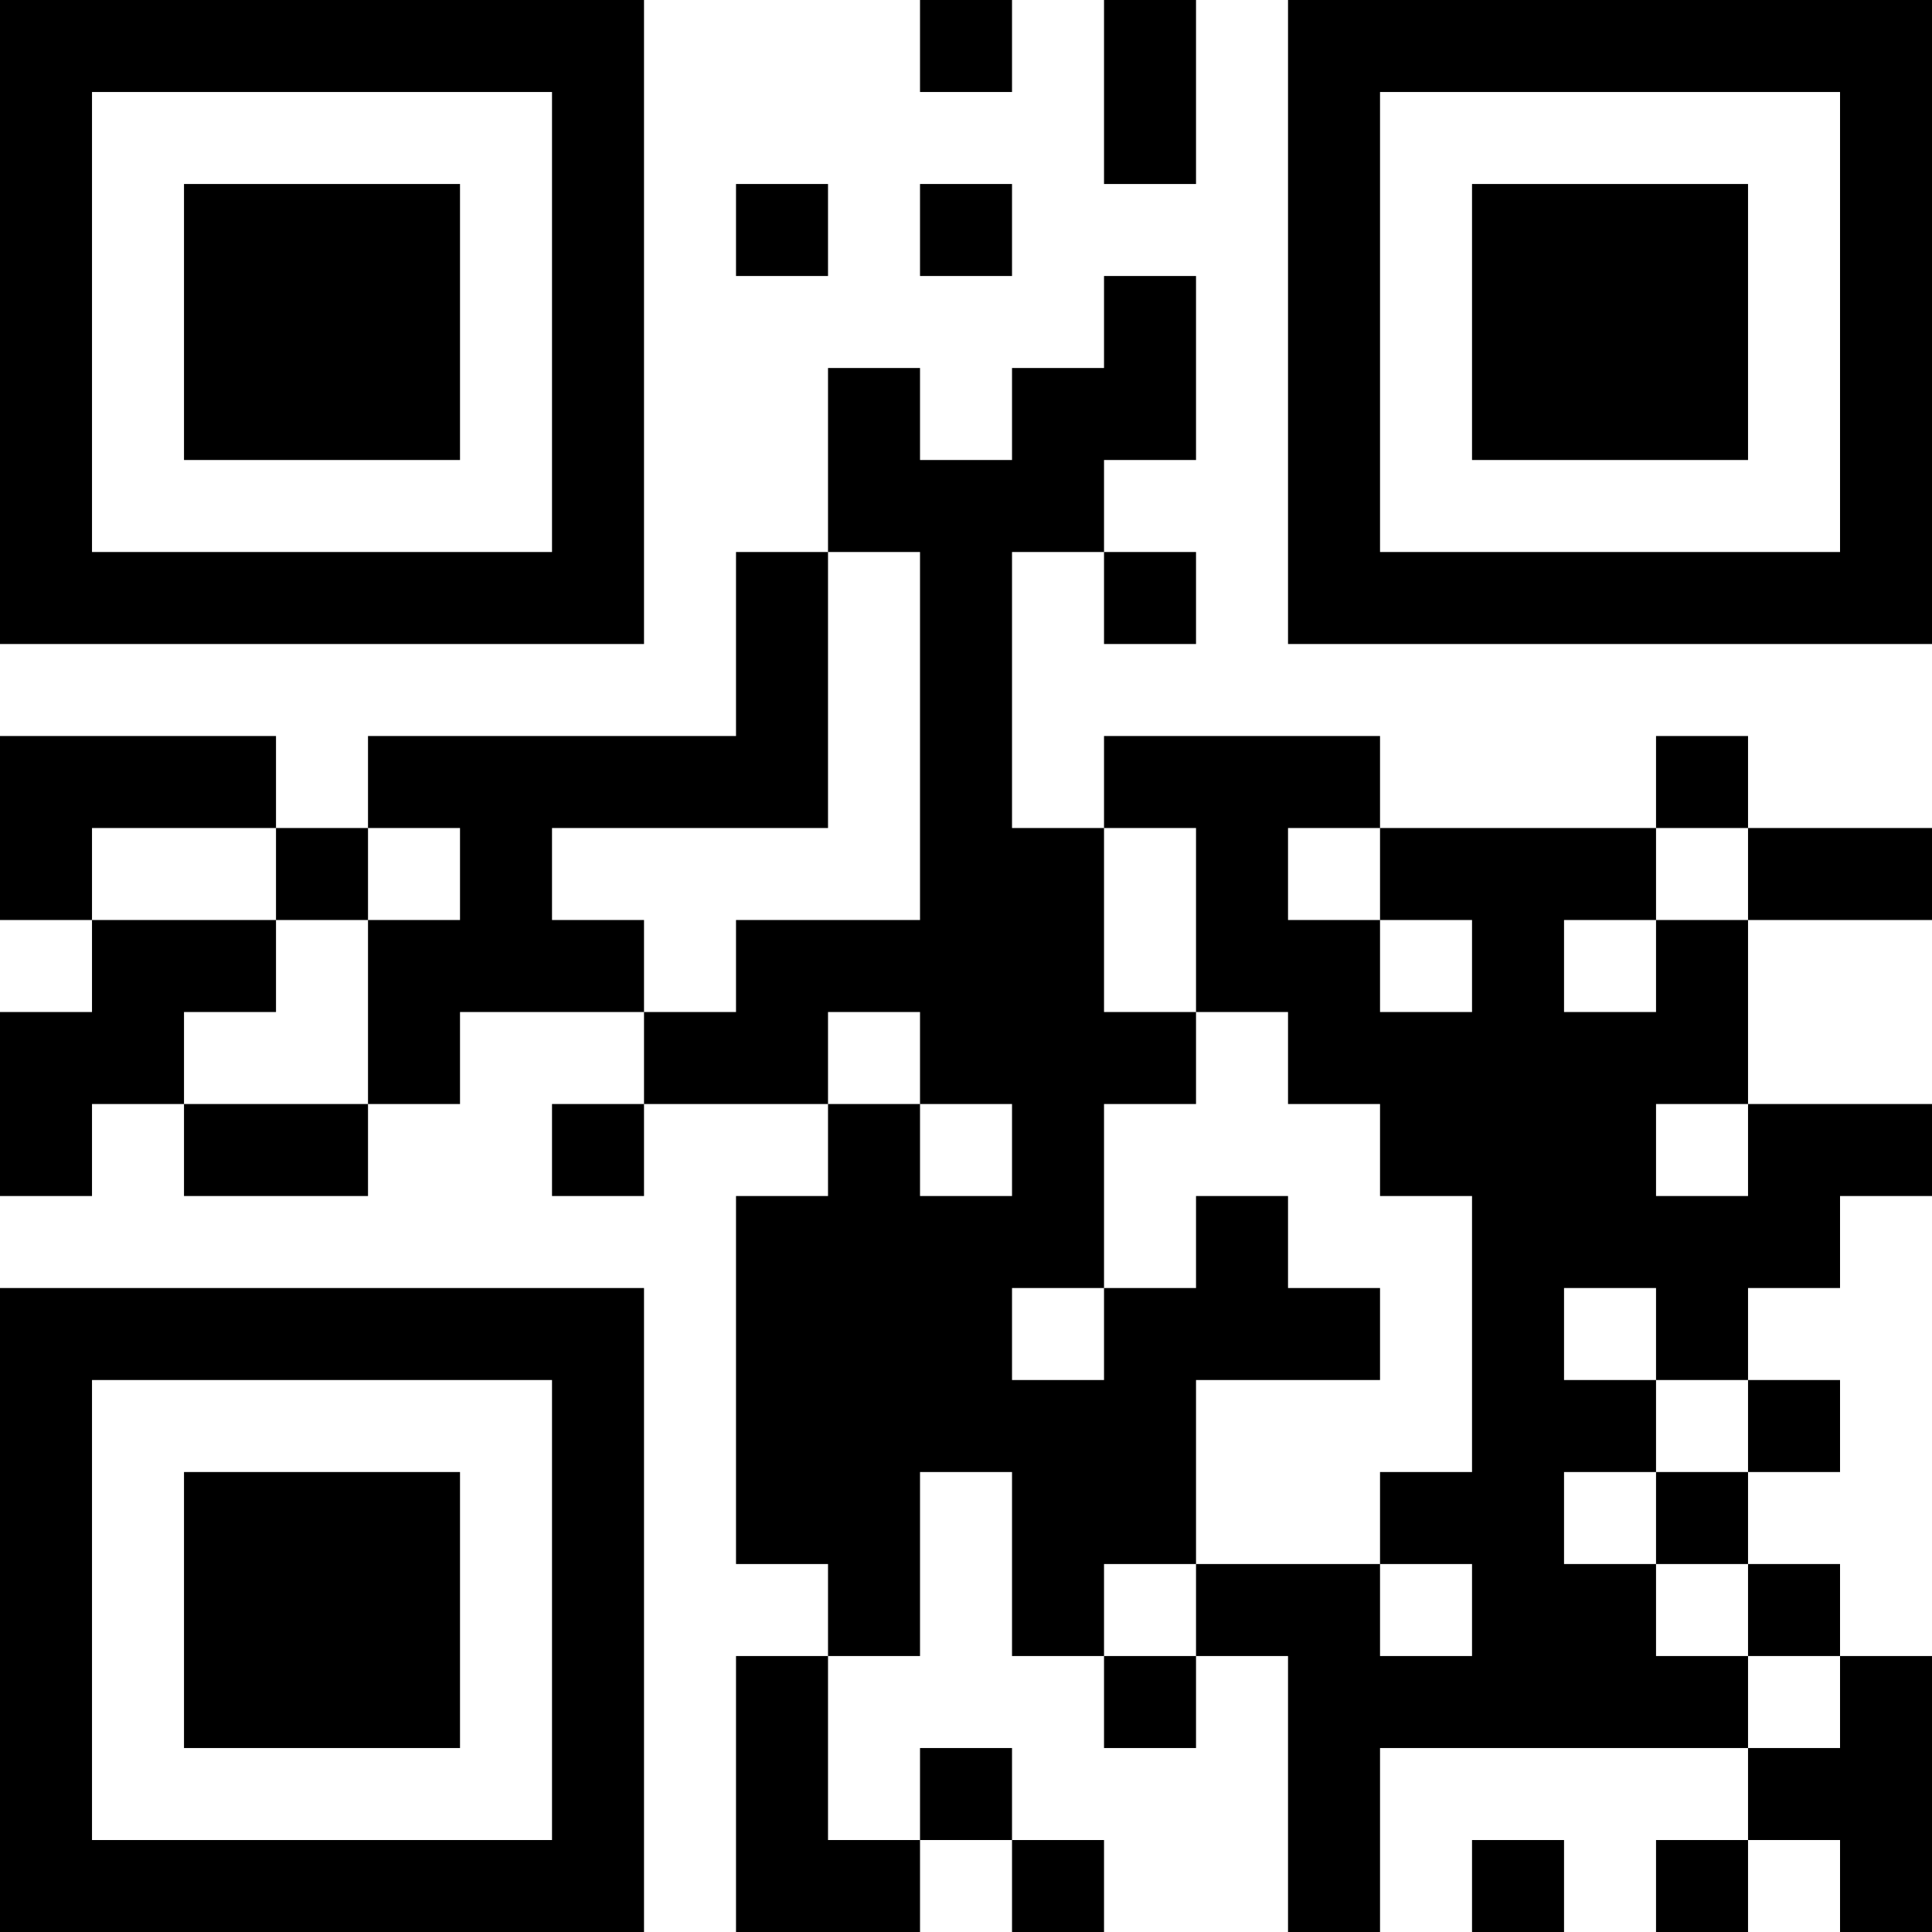 <svg xmlns="http://www.w3.org/2000/svg" version="1.1" width="100" height="100" viewBox="0 0 100 100"><rect x="0" y="0" width="100" height="100" fill="#ffffff"/><g transform="scale(4.762)"><g transform="translate(0,0)"><path fill-rule="evenodd" d="M10 0L10 1L11 1L11 0ZM12 0L12 2L13 2L13 0ZM8 2L8 3L9 3L9 2ZM10 2L10 3L11 3L11 2ZM12 3L12 4L11 4L11 5L10 5L10 4L9 4L9 6L8 6L8 8L4 8L4 9L3 9L3 8L0 8L0 10L1 10L1 11L0 11L0 13L1 13L1 12L2 12L2 13L4 13L4 12L5 12L5 11L7 11L7 12L6 12L6 13L7 13L7 12L9 12L9 13L8 13L8 17L9 17L9 18L8 18L8 21L10 21L10 20L11 20L11 21L12 21L12 20L11 20L11 19L10 19L10 20L9 20L9 18L10 18L10 16L11 16L11 18L12 18L12 19L13 19L13 18L14 18L14 21L15 21L15 19L19 19L19 20L18 20L18 21L19 21L19 20L20 20L20 21L21 21L21 18L20 18L20 17L19 17L19 16L20 16L20 15L19 15L19 14L20 14L20 13L21 13L21 12L19 12L19 10L21 10L21 9L19 9L19 8L18 8L18 9L15 9L15 8L12 8L12 9L11 9L11 6L12 6L12 7L13 7L13 6L12 6L12 5L13 5L13 3ZM9 6L9 9L6 9L6 10L7 10L7 11L8 11L8 10L10 10L10 6ZM1 9L1 10L3 10L3 11L2 11L2 12L4 12L4 10L5 10L5 9L4 9L4 10L3 10L3 9ZM12 9L12 11L13 11L13 12L12 12L12 14L11 14L11 15L12 15L12 14L13 14L13 13L14 13L14 14L15 14L15 15L13 15L13 17L12 17L12 18L13 18L13 17L15 17L15 18L16 18L16 17L15 17L15 16L16 16L16 13L15 13L15 12L14 12L14 11L13 11L13 9ZM14 9L14 10L15 10L15 11L16 11L16 10L15 10L15 9ZM18 9L18 10L17 10L17 11L18 11L18 10L19 10L19 9ZM9 11L9 12L10 12L10 13L11 13L11 12L10 12L10 11ZM18 12L18 13L19 13L19 12ZM17 14L17 15L18 15L18 16L17 16L17 17L18 17L18 18L19 18L19 19L20 19L20 18L19 18L19 17L18 17L18 16L19 16L19 15L18 15L18 14ZM16 20L16 21L17 21L17 20ZM0 0L0 7L7 7L7 0ZM1 1L1 6L6 6L6 1ZM2 2L2 5L5 5L5 2ZM14 0L14 7L21 7L21 0ZM15 1L15 6L20 6L20 1ZM16 2L16 5L19 5L19 2ZM0 14L0 21L7 21L7 14ZM1 15L1 20L6 20L6 15ZM2 16L2 19L5 19L5 16Z" fill="#000000"/></g></g></svg>